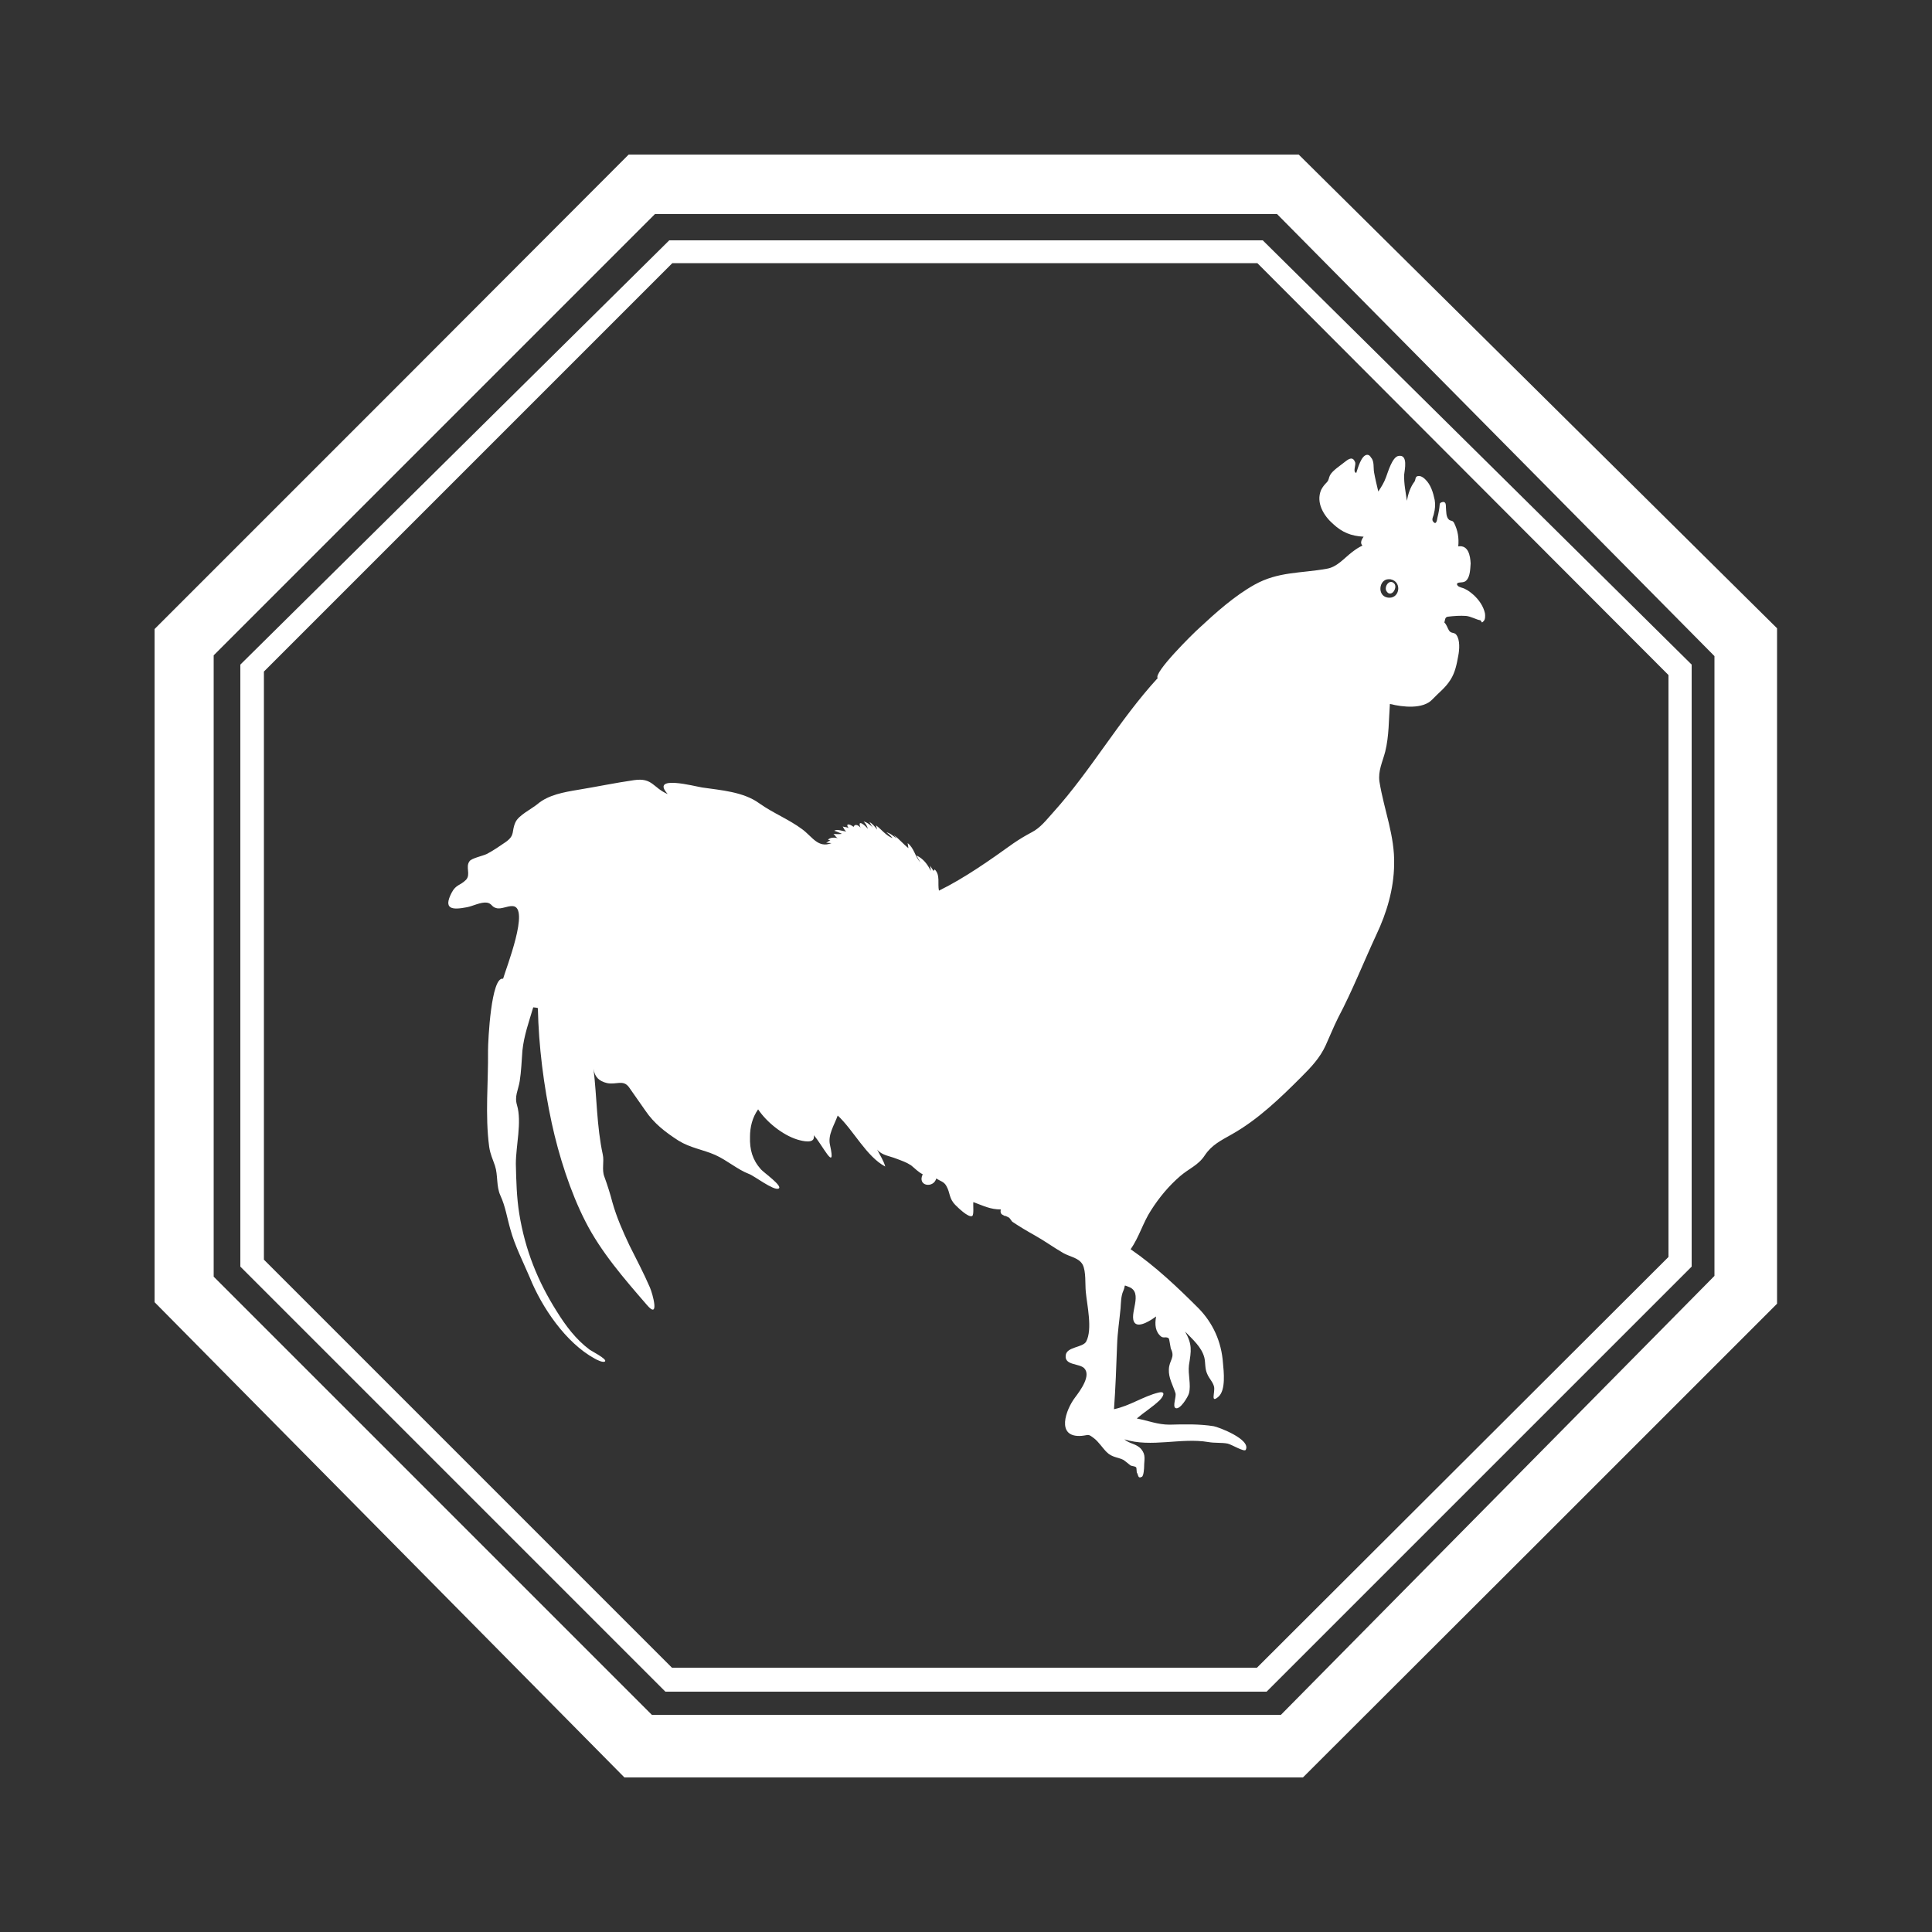 <?xml version="1.0" encoding="utf-8"?>
<!-- Generator: Adobe Illustrator 18.1.1, SVG Export Plug-In . SVG Version: 6.00 Build 0)  -->
<!DOCTYPE svg PUBLIC "-//W3C//DTD SVG 1.1//EN" "http://www.w3.org/Graphics/SVG/1.1/DTD/svg11.dtd">
<svg version="1.1" id="Layer_1" xmlns="http://www.w3.org/2000/svg" xmlns:xlink="http://www.w3.org/1999/xlink" x="0px" y="0px" width="500" height="500"
	 viewBox="0 0 500 500" style="enable-background:new 0 0 500 500;" xml:space="preserve">
<rect x="0" y="0" width="500" height="500" fill="#333333" stroke="none"/>
<style type="text/css">
	.st0{fill:#FFFFFF;}
</style>
<g>
	<path class="st0" d="M100.8,398.5L40,337V162.8l61.4-61.4L162.7,40h173.4l61.9,61.3l61.9,61.3v174.8l-61.4,61.4L337.2,460H161.6
		L100.8,398.5L100.8,398.5z M387.6,387l56.1-56.8V169.8l-56.6-57.2l-56.6-57.2h-161l-57.1,57.1l-57.1,57.1v160.8l56.7,56.7
		l56.7,56.7h162.8L387.6,387L387.6,387z M117.2,382.8l-55-55V172l55.5-54.9l55.5-54.9h153.6l55.5,54.9l55.5,54.9v155.8l-55,55
		l-55,55H172.2L117.2,382.8z M378.5,378.5l53.3-53.2V174.7l-53.2-53.3l-53.2-53.3H174L121.1,121l-52.8,52.8V326l52.8,52.8l52.8,52.8
		h151.4L378.5,378.5L378.5,378.5z"/>
	<path class="st0" d="M353.8,117.7c-1.5,0.1-2.4,3.5-2.8,4.7c-1-0.3,0-2-0.3-2.8c-0.6-1.5-1.6-0.9-2.6-0.1c-1.1,0.9-3.3,2.3-3.9,3.5
		c-0.4,0.8-0.2,1.1-0.8,1.8c-0.6,0.6-1.1,1.2-1.5,2c-1.4,3.3,0.7,6.7,3.1,8.8c2.4,2.2,4.6,3.1,7.9,3.3c-0.8,1.1-0.8,1.8-0.3,2.3
		c-0.9,0.4-1.8,1-2.7,1.7c-2.1,1.6-3.9,3.9-6.6,4.3c-6.7,1.2-12.5,0.7-18.6,4.1c-5.2,2.9-10,7.2-14.3,11.2
		c-1.8,1.6-11.9,11.6-10.8,13c-10,10.9-17.1,23.7-27,34.7c-1.9,2.1-3.3,4-5.6,5.2c-1.7,0.9-3.2,1.8-4.8,2.9
		c-6,4.3-12.5,8.9-19.2,12.2c-0.4-1.8,0.4-4-1.1-5.5l-0.3,0.4c-0.3-0.5-0.7-1-0.9-1.4c0.1,0.4,0.1,0.9,0.2,1.4c-0.9-1.8-2-3.2-3.7-4
		c0.3,0.6,0.6,1.2,1,1.8c-1.4-1.5-1.6-3.7-3.3-5l0.2,1.3c-1.4-1.1-2.3-2.3-3.8-3.4l0.8,0.9c-0.9-0.6-1.7-1.4-2.7-1.6
		c0.7,0.5,1.1,0.9,1.6,1.5c-1.7-0.6-2.9-2.3-4.3-3.3c0.1,0.3,0.2,0.7,0.3,1.1c-0.6-0.8-1.2-1.5-2-2c0.3,0.5,0.5,1,0.9,1.5
		c-0.5-0.6-1.5-1.4-2.4-1.6c0.5,0.5,0.9,1.1,1.1,1.9c-0.8-1-2.8-2.6-1.9-0.3c-0.7-0.8-1.5-1-1.8-0.2c-1-0.8-2.2-1-1.3,0.3
		c-0.5-0.3-1-0.2-1.5-0.4c0.3,0.5,0.4,0.9,0.9,1.3c-0.9-0.1-2.4-0.7-3.1-0.2c0.7,0.2,1.3,0.5,2,0.8c-0.7,0.1-1.4,0.1-2.2,0
		c0.4,0.3,0.5,0.8,1.1,1.1c-0.9-0.2-1.9-0.2-2.5,0.4c0.1,0.1,0.4,0.1,0.6,0.2c-0.4,0.1-0.8,0.5-1.1,0.6l1.4,0.1
		c-3.5,1.4-5-1.7-7.6-3.6c-3.5-2.6-7.6-4.2-11.1-6.7c-4.1-3-10-3.4-14.8-4.1c-1.9-0.3-13.5-3.4-8.9,1.7c-3.8-1.6-3.9-4.3-8.7-3.6
		c-4.9,0.7-9.6,1.7-14.5,2.5c-3.6,0.6-7.7,1.3-10.5,3.7c-1.6,1.3-4.9,2.9-5.7,4.7c-1.1,2.4,0,3.3-2.5,5.1c-1.6,1.1-3.2,2.2-4.9,3.1
		c-1,0.5-4,1.1-4.5,1.9c-1.1,1.5,0.4,3.4-0.9,4.8c-1.5,1.5-2.6,1.2-3.7,3.3c-2.3,4.4,0.2,4.5,3.9,3.8c1.6-0.3,3.6-1.4,5.2-1.2
		c1.3,0.2,1.2,1.1,2.4,1.4c1.3,0.4,2.9-0.6,4.3-0.5c4.5,0.3-1.7,16-2.5,18.8c-3.1-0.7-3.9,16-3.9,18.6c0.1,8.3-0.8,16.6,0.3,24.9
		c0.3,2,0.9,3.1,1.5,4.9c0.8,2.4,0.3,5.3,1.4,7.7c1.3,2.8,1.7,5.7,2.6,8.8c1.1,4.1,3.3,8.4,5,12.4c3.1,7.7,9.3,16.9,16.8,21
		c0.5,0.3,2.3,1.2,2.7,0.7c0.5-0.6-3.6-2.7-4-3c-3.6-2.7-6.2-6.2-8.5-9.9c-5-7.9-8.2-16-9.7-25.2c-0.7-4.3-0.8-8.6-0.9-13
		c0-4.7,1.6-10.8,0.3-15.2c-0.7-2.3,0.3-3.8,0.7-6.2c0.4-2.5,0.5-5.3,0.7-7.9c0.4-3.9,1.7-7.5,2.8-11.2c0.2,0,1,0.1,1.2,0.2
		c0.2,9.8,1.5,20.1,3.6,29.8c1.8,8.3,4.8,17.8,8.7,25.4c4,7.9,10.1,14.9,15.9,21.6c3.4,4,1.5-2.9,0.8-4.5c-1.6-3.7-3.5-7.3-5.3-10.9
		c-1.7-3.6-3.3-7.2-4.4-11.1c-0.6-2.3-1.3-4.5-2.1-6.7c-0.7-1.8,0-3.9-0.4-5.7c-1.6-7.4-1.5-14.7-2.4-22.2c0.3,2.1,1.4,3.2,3.5,3.7
		c2.4,0.5,4.2-1,5.7,1.1l4.2,6c2.3,3.4,5.2,5.6,8.6,7.8c3.1,1.9,6.3,2.3,9.5,3.7c3.1,1.4,5.8,3.8,8.7,4.9c1.4,0.5,6.4,4.4,7.7,3.8
		c1.2-0.6-3.8-4.1-4.6-5c-2.2-2.5-2.9-5.1-2.8-8.4c0-2.5,0.6-5,2.1-7.1c2.2,3.3,6.3,6.6,10.1,7.8c1.3,0.4,4.8,1.3,4.3-1.1
		c2.1,2.2,5.9,10.2,4.2,2.5c-0.6-2.6,1.1-5.1,2-7.6c4.1,3.8,7.4,10.6,12.3,13.2c-0.4-1.5-1.4-3-2.1-4.4c1.2,1.5,3.3,1.7,4.8,2.3
		c1.6,0.6,2.8,1,4,1.8c1,0.8,1.8,1.7,3,2.3c-1.5,3.1,2.8,3.7,3.5,1.1c1.1,0.7,2,0.8,2.6,1.9c1.1,1.9,0.6,3.2,2.4,5
		c0.5,0.5,3.3,3.3,4.3,2.8c0.5-0.3,0.2-2.8,0.3-3.6c2.7,1,4.4,1.9,7.1,1.9c-0.3,1.5,0.7,1.3,1.1,1.8c-0.5-0.5,1,0.3,1,0.3
		c0.3,0.2,0.6,0.8,0.9,1.1c1.8,1.2,3.8,2.4,5.6,3.4c2.7,1.5,5,3.2,7.6,4.7c1.8,1,4,1.2,5,3c0.9,1.8,0.6,5,0.8,7
		c0.3,3.4,1.8,9.7,0.1,12.9c-0.9,1.6-5.1,1.3-5.3,3.6c-0.3,2.6,3.5,2,4.8,3.3c1.8,1.9-0.9,5.6-2.4,7.6c-2.3,3-5.1,10.4,1.7,9.9
		c2-0.2,1.6-0.6,3.2,0.6c1.2,0.9,2.2,2.5,3.3,3.6c1.4,1.4,2.9,1.3,4.3,2c0.5,0.3,1.4,1.1,1.8,1.4s1.5,0.2,1.6,0.7l0.1,1.2
		c0.4,0.4,0.2,1.7,1.3,1.1c0.5-0.2,0.6-2.3,0.6-2.7c0-1.7,0.5-2.9-0.7-4.4s-3.1-1.4-4.4-2.6c6.9,2.2,14.7-0.5,21.7,0.7
		c1.7,0.3,3.5,0.1,5,0.4c1,0.2,4.4,2.3,4.7,1.6c1.4-2.7-7.1-5.9-8.3-6.1c-3.7-0.6-7.7-0.5-11.4-0.4c-3.1,0-5.4-1-8.5-1.6
		c2-1.7,4-2.9,5.9-4.7c0.9-0.9,1.8-2.5-0.3-2c-4,1-7.3,3.4-11.5,4.3c0.4-5.5,0.6-11.1,0.8-16.6c0.1-3.2,0.6-6.3,0.9-9.5
		c0.1-1.4,0.1-3.2,0.7-4.5c0.7-1.6-0.1-1.6,1.3-1.1c4.2,1.4-0.1,7.3,1.7,9.4c1.2,1.3,4.4-0.9,5.5-1.7c-0.4,2.1-0.2,4,1.3,5.2
		c0.6,0.5,1.4-0.1,2,0.5c0.1,0.1,0.4,2.2,0.5,2.6c1.2,2.4-0.4,2.9-0.5,5.4c-0.1,2.2,1,4,1.7,6.1c0.3,1-0.8,3.4,0,3.9
		c1.2,0.6,3.3-3,3.5-3.8c0.6-2.2-0.3-4.9,0-7.3c0.6-3.8,0.9-5.3-1-8.7c1.9,2,4.3,4,5,6.8c0.3,1.4,0.1,2.8,0.7,4.1
		c0.5,1.3,1.5,2.1,1.8,3.4c0.3,1.4-1,4.4,1.1,2.6c2-1.7,1.4-6.6,1.2-8.8c-0.4-5.5-2.6-10.3-6.3-14.1c-5.5-5.5-11.2-10.9-17.6-15.3
		c2.2-3.1,3.2-6.9,5.3-10.1c2.1-3.3,4.6-6.3,7.5-8.8c2.3-2,4.7-2.8,6.4-5.4c1.8-2.7,4.1-3.8,7.1-5.5c6.7-3.8,12.4-9.3,17.8-14.7
		c2.6-2.6,4.9-5,6.4-8.3c1.1-2.4,2-4.7,3.2-7.1c3.7-7,6.6-14.4,9.9-21.5c2.7-5.7,4.5-11.8,4.6-18.1c0.2-7.5-2.6-14.1-3.8-21.5
		c-0.4-2.8,0.8-5.1,1.5-7.8c1-4.1,0.9-8.2,1.2-12.3h0.1c3.2,0.8,8.5,1.4,10.9-1.2c1.6-1.7,3.4-3,4.7-5.1c1.2-1.9,1.6-4,2-6.2
		c0.3-1.5,0.5-4.1-0.5-5.4c-0.4-0.6-1.1-0.4-1.6-0.8s-0.7-1.3-1.1-1.9c-0.1-0.2-0.3-0.4-0.4-0.5c0.2-0.6,0.1-1.4,0.9-1.5
		c1.6-0.2,3.2-0.3,4.7-0.2c1.2,0.1,2.8,1,3.6,1.1c0.6,0.1,0.2,1.1,1,0.2c0.4-0.4,0.4-1.4,0.3-2c-0.4-1.8-1.5-3.4-2.9-4.7
		c-0.7-0.6-1.4-1.2-2.3-1.6c-0.5-0.3-1.6-0.4-1.9-0.9c-0.2-0.2-0.1-0.4-0.1-0.5c0.5-0.5,1.7,0,2.4-0.8c1-1,1-3.1,1.1-4.4
		c-0.1-2-0.6-4.8-3.2-4.4c0.2-2.2-0.1-4.1-1.1-6.1c-0.4-0.7-0.8-0.4-1.3-0.8c-0.8-0.7-0.7-2.1-0.8-3.3c0-0.5,0-1.2-0.6-1.3
		c-0.4,0-1,0.2-1,0.6c-0.1,1.2-0.3,2.3-0.6,3.5c-0.1,0.6-0.3,2-1.1,1c-0.5-0.6,0.1-1.4,0.2-2.1c0.3-1.1,0.4-2.4,0.2-3.5
		c-0.4-1.9-1-4-2.5-5.4c-0.4-0.4-1.1-0.9-1.8-0.8c-0.8,0.1-0.6,0.9-0.9,1.4c-1.1,1.4-1.7,3.3-2,5c-0.3-2.2-0.8-4.5-0.7-6.8
		c0.1-1.1,1.1-5.3-1.5-4.8c-1.6,0.3-2.7,4.2-3.2,5.5c-0.5,1.4-1.2,2.5-2,3.7c-0.4-1.7-0.8-3.3-1.1-5c-0.2-1.2,0.1-2.9-0.8-3.8
		C354.5,117.8,354.1,117.7,353.8,117.7L353.8,117.7z M359.3,149.9h0.5c3.3,0.6,2.4,5.5-0.9,4.7C356.4,154,356.9,150,359.3,149.9z
		 M360,150.6c-1,0-1.8,1.6-1.1,2.5c0.2,0.3,0.5,0.5,0.7,0.5c1.1,0.2,2.1-1.9,1.1-2.7C360.5,150.7,360.2,150.6,360,150.6z"/>
</g>
</svg>
